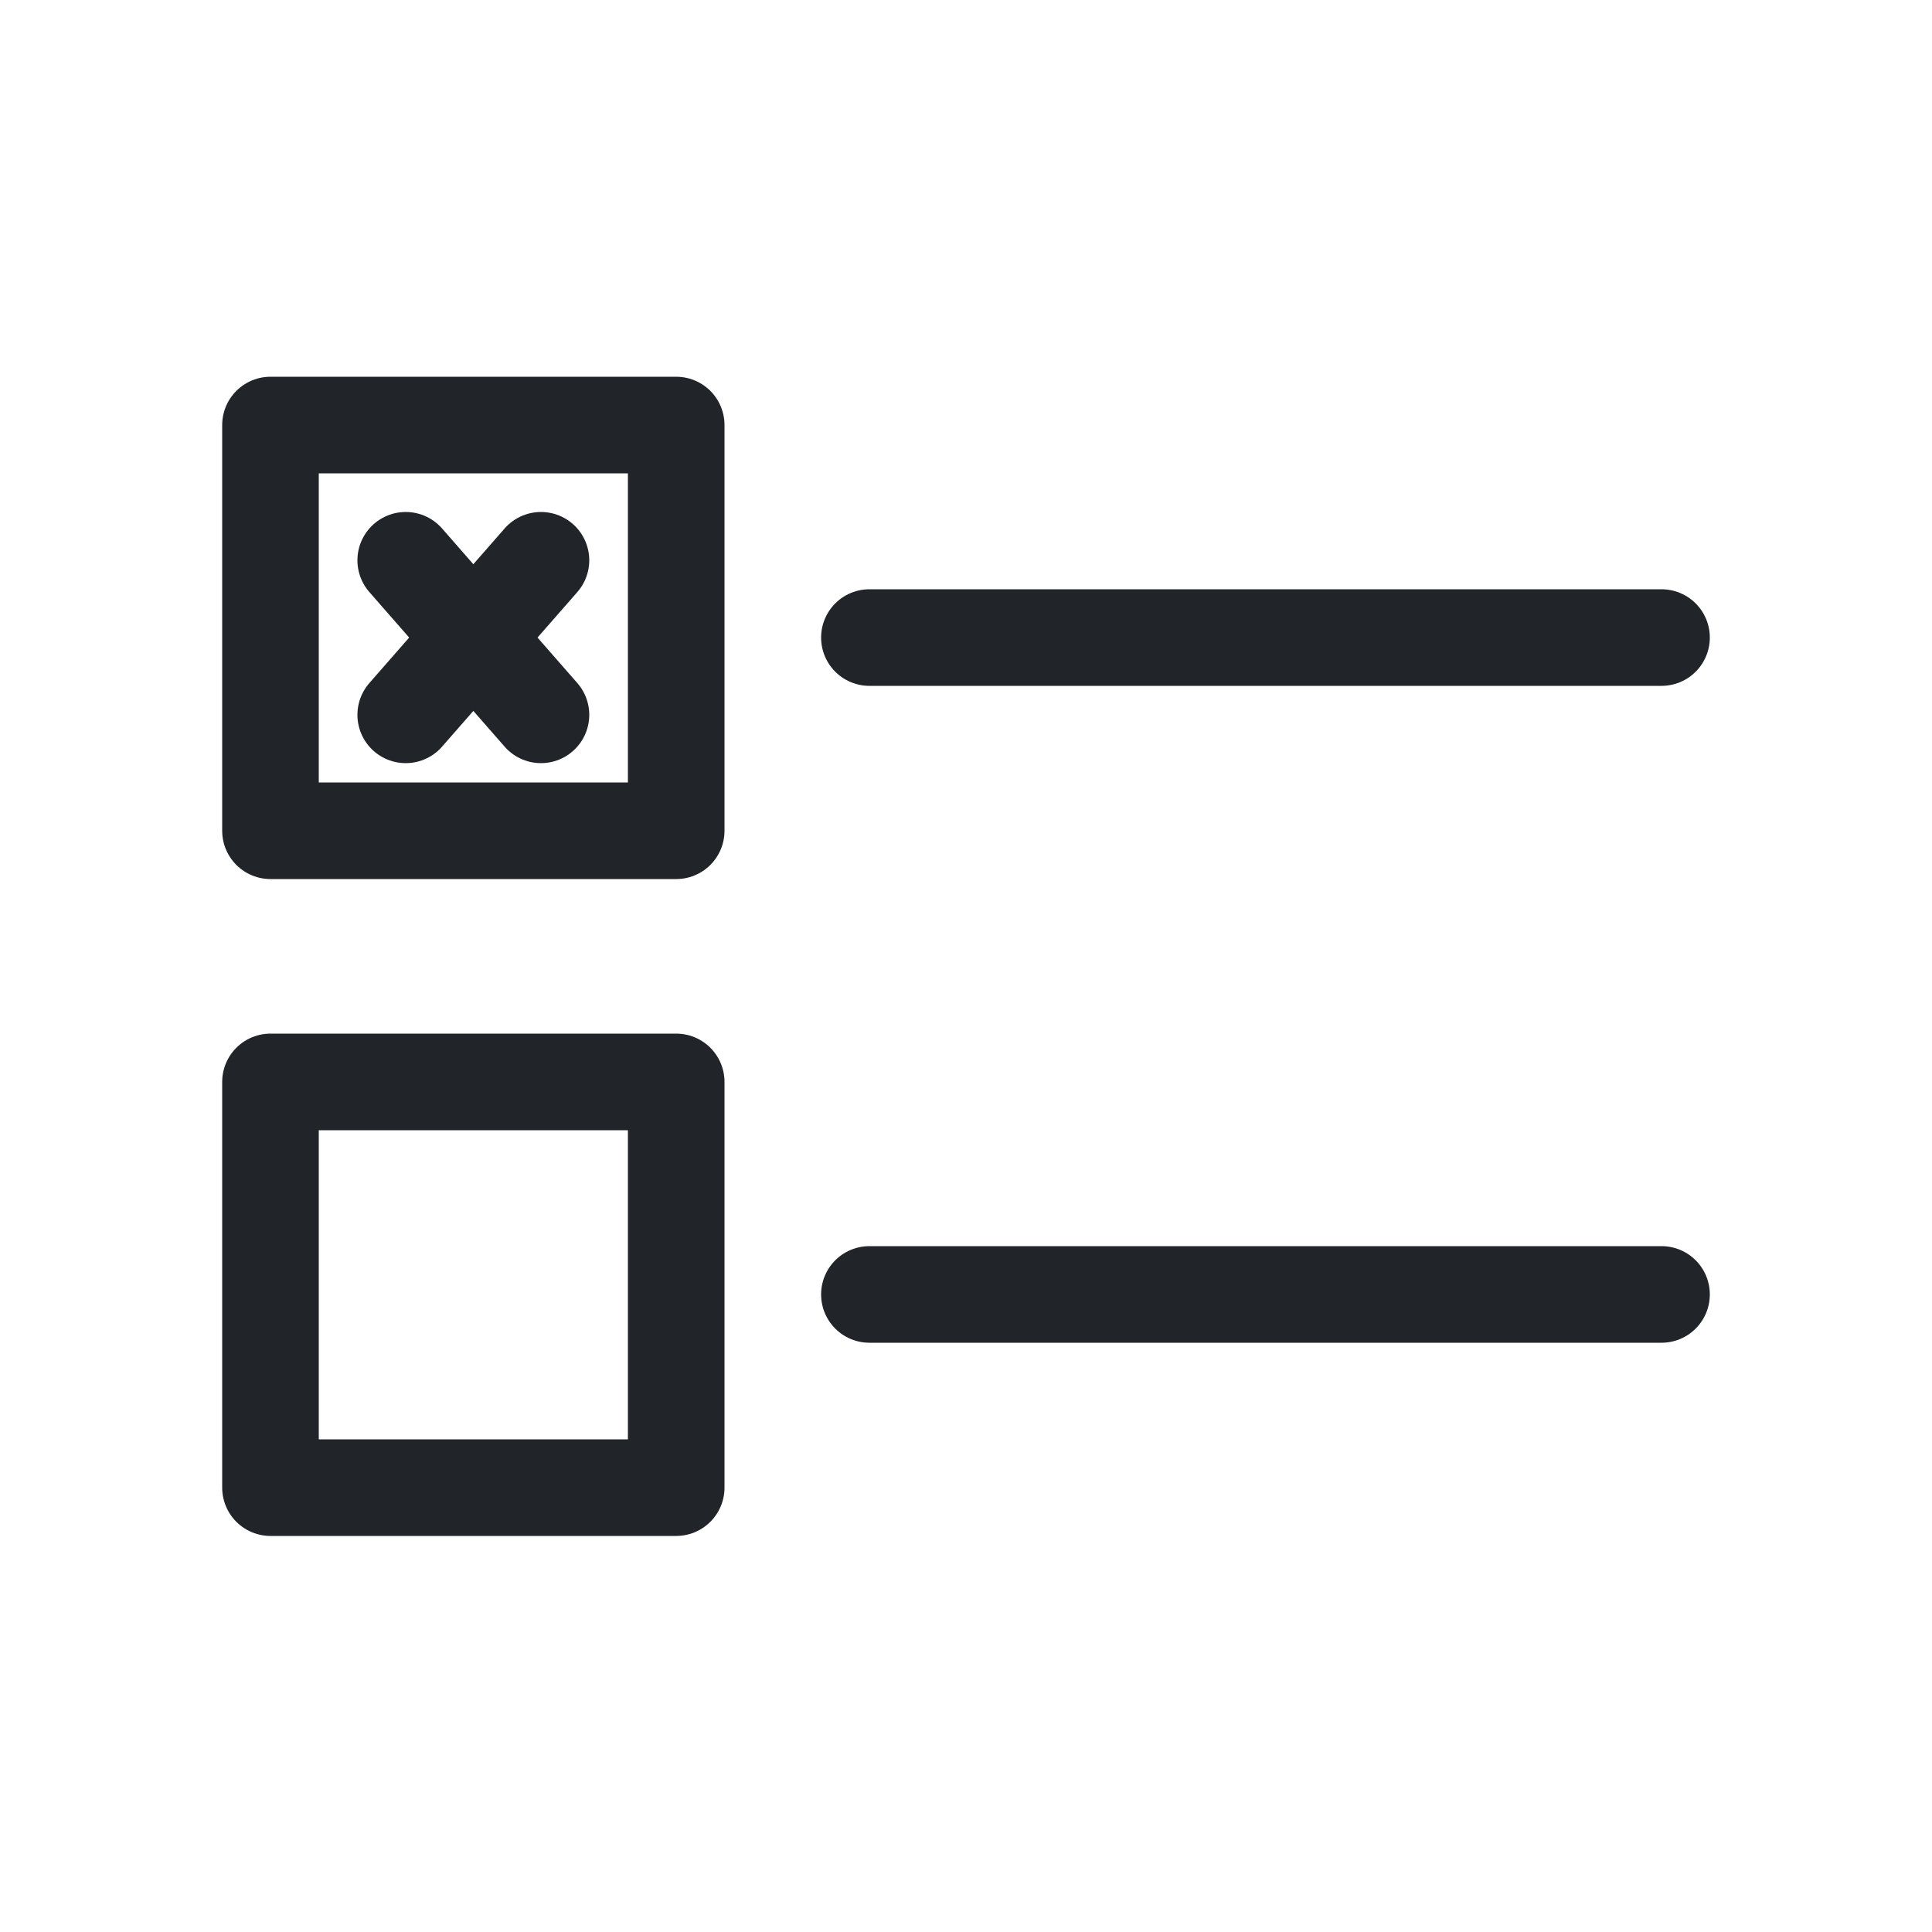 <?xml version="1.0" encoding="UTF-8"?>
<!DOCTYPE svg PUBLIC "-//W3C//DTD SVG 1.1//EN" "http://www.w3.org/Graphics/SVG/1.1/DTD/svg11.dtd">
<!-- Creator: CorelDRAW 2021 (64-Bit) -->
<svg xmlns="http://www.w3.org/2000/svg" xml:space="preserve" width="24px" height="24px" version="1.1" style="shape-rendering:geometricPrecision; text-rendering:geometricPrecision; image-rendering:optimizeQuality; fill-rule:evenodd; clip-rule:evenodd"
viewBox="0 0 1 1"
 xmlns:xlink="http://www.w3.org/1999/xlink"
 xmlns:xodm="http://www.corel.com/coreldraw/odm/2003">
 <defs>
  <style type="text/css">
   <![CDATA[
    .str0 {stroke:#212529;stroke-width:0.05;stroke-linecap:round;stroke-linejoin:round;stroke-miterlimit:22.926}
    .fil0 {fill:none}
   ]]>
  </style>
 </defs>
 <g id="Ebene_x0020_1">
  <g id="_1382760654864">
   <rect class="fil0" width="1" height="1"/>
   <g>
    <line class="fil0 str0" x1="0.45" y1="0.67" x2="0.86" y2= "0.67" />
    <line class="fil0 str0" x1="0.45" y1="0.33" x2="0.86" y2= "0.33" />
    <rect class="fil0 str0" x="0.14" y="0.56" width="0.21" height="0.21"/>
    <rect class="fil0 str0" x="0.14" y="0.22" width="0.21" height="0.21"/>
    <g>
     <line class="fil0 str0" x1="0.21" y1="0.37" x2="0.28" y2= "0.29" />
     <line class="fil0 str0" x1="0.28" y1="0.37" x2="0.21" y2= "0.29" />
    </g>
   </g>
  </g>
 </g>
</svg>
